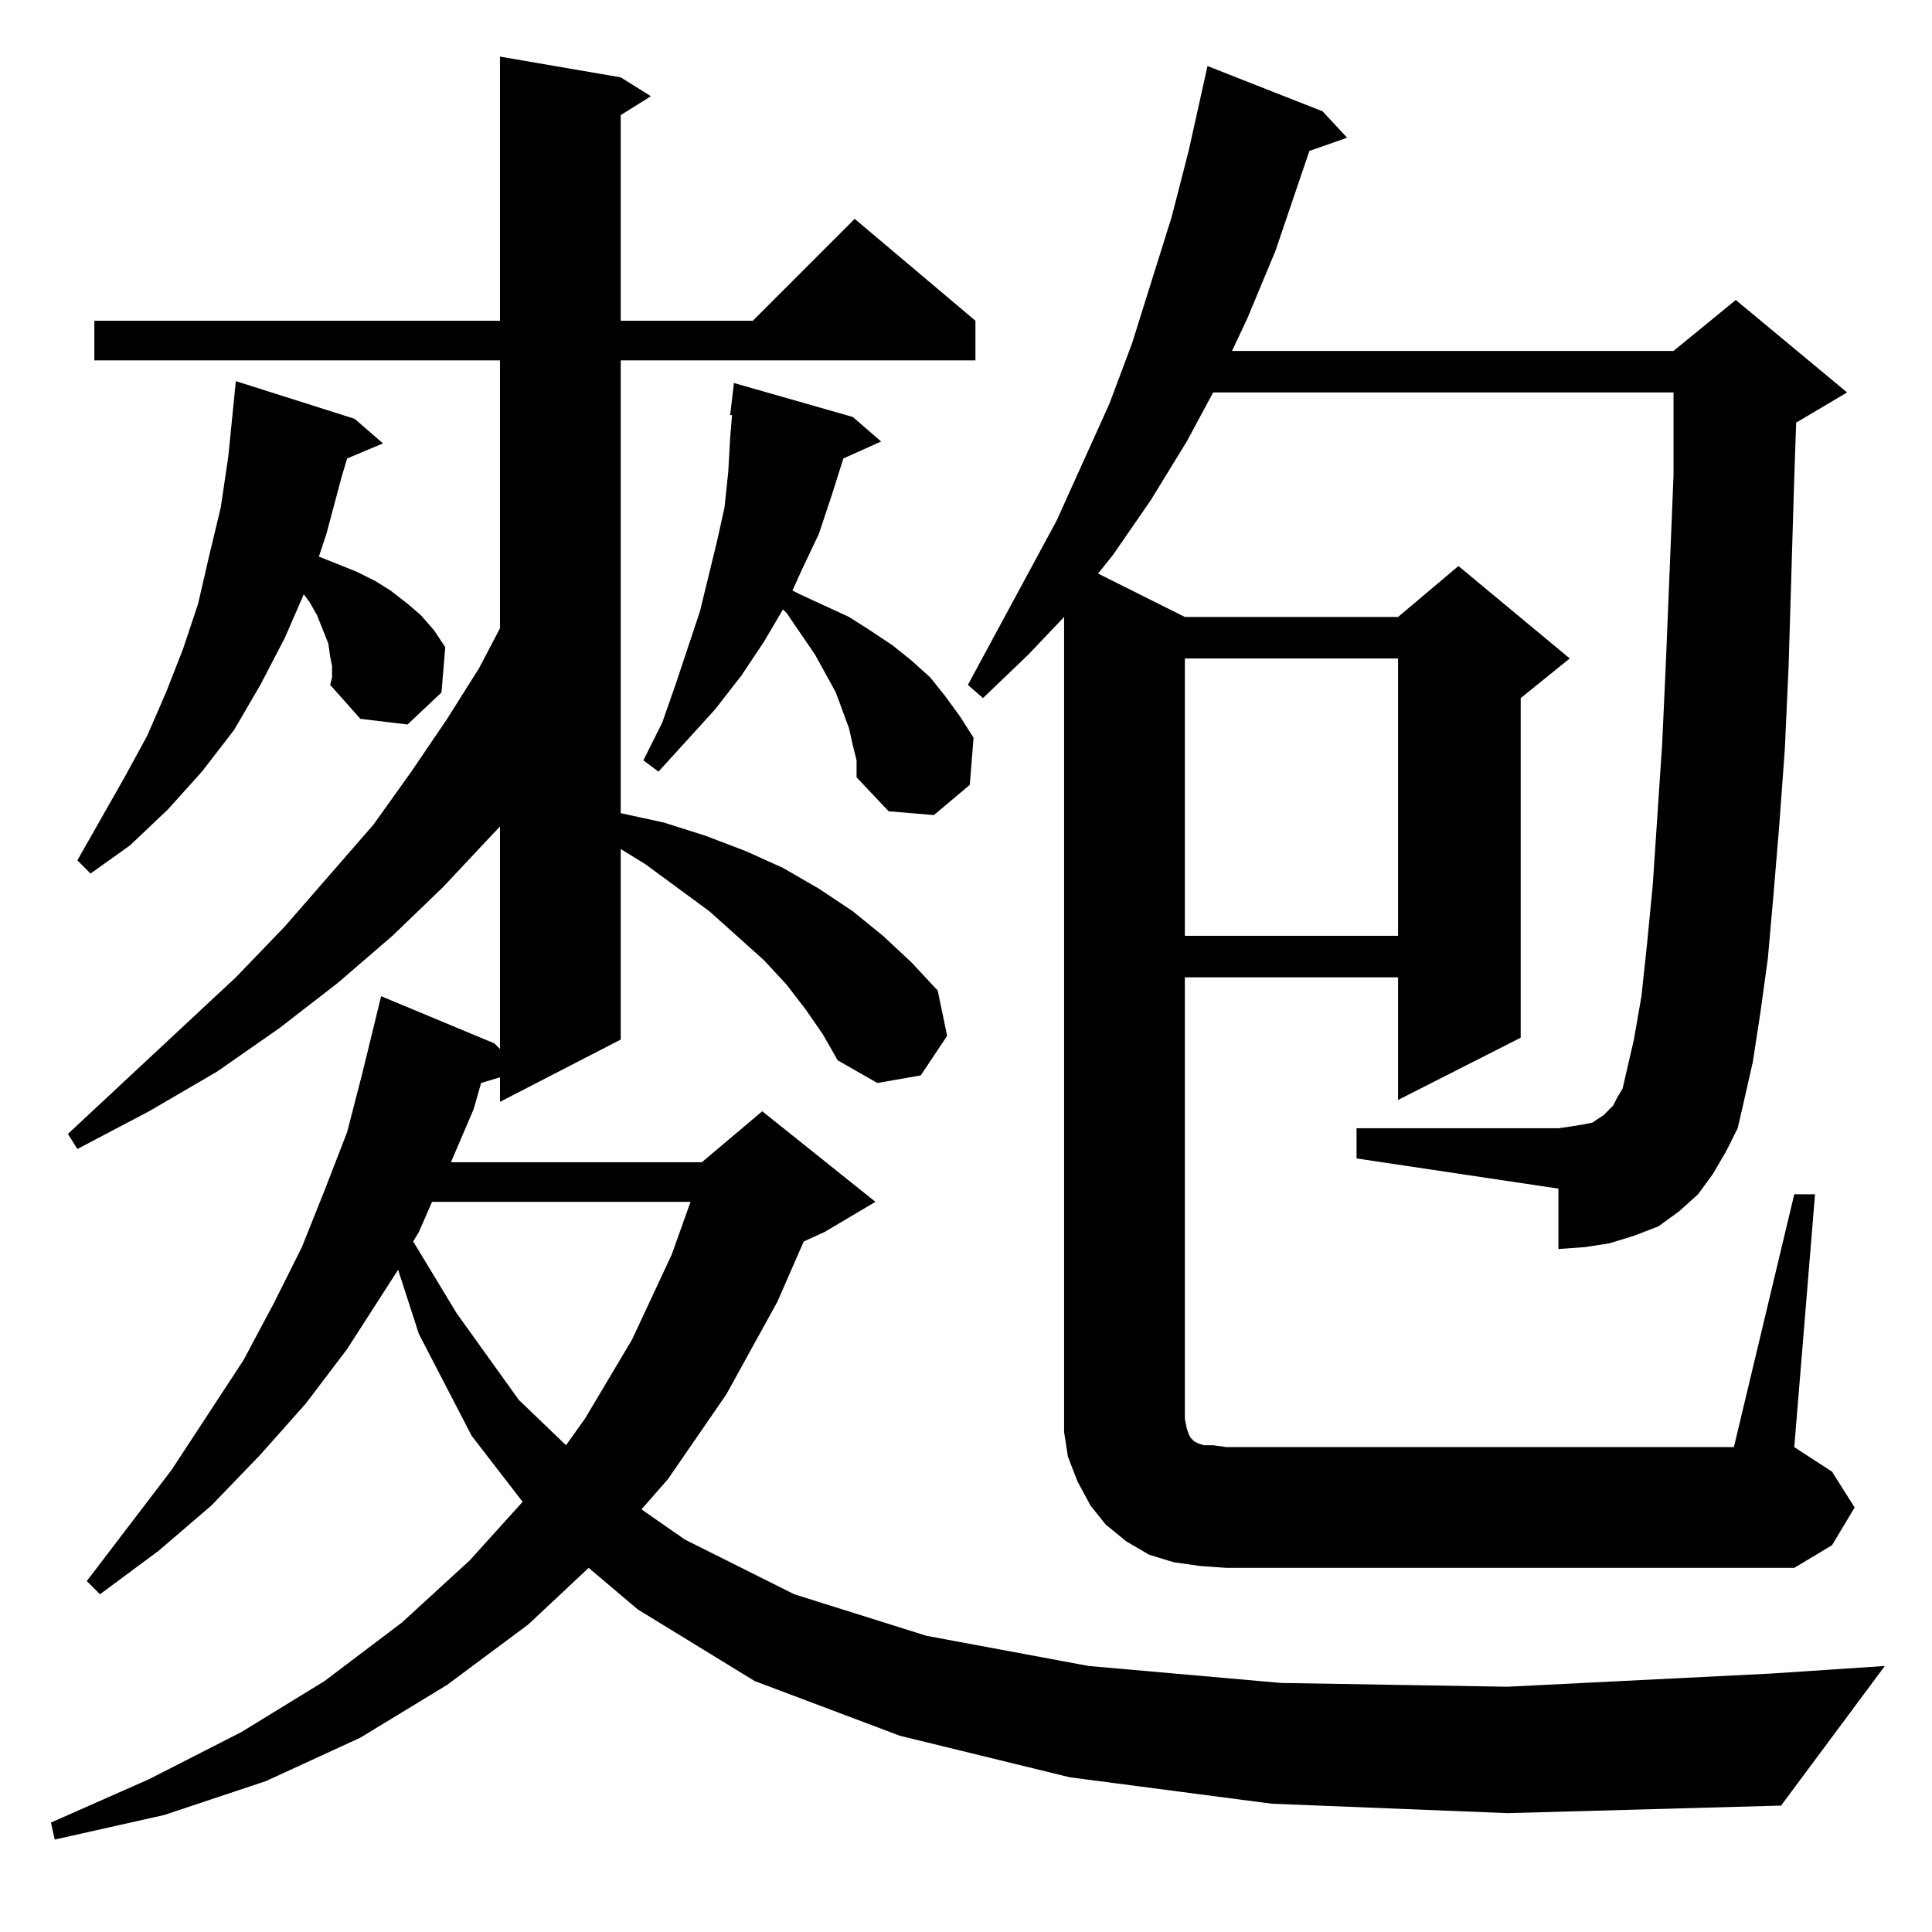 <?xml version="1.0" standalone="no"?>
<!DOCTYPE svg PUBLIC "-//W3C//DTD SVG 1.1//EN" "http://www.w3.org/Graphics/SVG/1.1/DTD/svg11.dtd" >
<svg xmlns="http://www.w3.org/2000/svg" xmlns:xlink="http://www.w3.org/1999/xlink" version="1.1" viewBox="0 -144 1024 1024">
  <g transform="matrix(1 0 0 -1 0 880)">
   <path fill="currentColor"
d="M674 68l-107 14l-90 22l-77 29l-62 38l-26 22l-32 -30l-43 -32l-46 -28l-50 -23l-54 -18l-58 -13l-2 9l52 23l49 25l44 27l41 31l36 33l28 31l-27 35l-28 54l-11 34l-27 -42l-22 -29l-24 -27l-26 -27l-28 -24l-31 -23l-7 7l45 59l38 58l16 30l15 30l12 30l12 31l8 31
l10 41l60 -25l3 -3v118l-30 -32l-27 -26l-29 -25l-31 -24l-33 -23l-36 -21l-38 -20l-5 8l89 83l26 27l47 54l20 28l19 28l17 27l11 21v142h-215v21h215v140l64 -11l16 -10l-16 -10v-109h70l54 54l64 -54v-21h-188v-240l23 -5l22 -7l21 -8l20 -9l19 -11l18 -12l16 -13l15 -14
l14 -15l5 -24l-14 -21l-23 -4l-21 12l-8 14l-9 13l-10 13l-12 13l-29 26l-34 25l-13 8v-101l-64 -33v13l-10 -3l-4 -14l-12 -28h133l32 27l60 -48l-27 -16l-11 -5l-14 -32l-27 -49l-31 -45l-14 -16l23 -16l58 -29l70 -22l86 -16l102 -9l120 -2l140 7l60 4l-55 -74l-145 -4z
M951 391h11l-11 -134l20 -13l12 -19l-12 -20l-20 -12h-301l-14 1l-14 2l-13 4l-12 7l-11 9l-8 10l-7 13l-5 13l-2 13v14v418l-19 -20l-24 -23l-8 7l47 87l28 62l12 32l21 67l9 35l10 45l61 -24l13 -14l-20 -7l-18 -53l-15 -36l-8 -17h234l33 27l59 -49l-27 -16l-1 -29
l-3 -100l-2 -44l-3 -41l-3 -36l-3 -34l-4 -29l-4 -26l-5 -22l-3 -13l-6 -12l-7 -12l-8 -11l-10 -9l-11 -8l-13 -5l-13 -4l-13 -2l-14 -1v32l-107 16v16h107l7 1l6 1l5 1l3 2l3 2l2 2l3 3l2 4l3 5l6 26l4 23l3 28l3 31l5 75l2 44l4 98v44h-244l-14 -26l-19 -31l-20 -29
l-8 -10l46 -23h113l32 27l59 -49l-26 -21v-180l-65 -33v65h-113v-234l1 -5l1 -3l1 -2l1 -1l1 -1l2 -1l3 -1h5l7 -1h269zM229 387l-7 -16l-3 -5l23 -38l33 -46l25 -24l10 14l25 42l21 45l10 28h-137zM628 675v-147h113v147h-113zM176 671l-1 5l-1 7l-6 15l-4 7l-3 4l-10 -23
l-13 -25l-14 -24l-17 -22l-18 -20l-20 -19l-21 -15l-7 7l25 44l12 22l10 23l9 23l8 24l6 26l6 25l4 27l4 40l63 -20l15 -13l-19 -8l-3 -10l-8 -30l-4 -12l10 -4l10 -4l10 -5l8 -5l9 -7l7 -6l7 -8l6 -9l-2 -24l-18 -17l-25 3l-16 18l1 4v6zM452 629l-2 9l-7 19l-11 20l-15 22
l-2 2l-10 -17l-12 -18l-14 -18l-30 -33l-8 6l10 20l7 20l13 39l9 37l4 18l2 19l1 18l1 12h-1l2 17l63 -18l15 -13l-20 -9l-6 -19l-7 -21l-9 -19l-5 -11l4 -2l13 -6l13 -6l11 -7l12 -8l10 -8l10 -9l8 -10l8 -11l7 -11l-2 -25l-19 -16l-24 2l-17 18v9z" />
  </g>

</svg>
